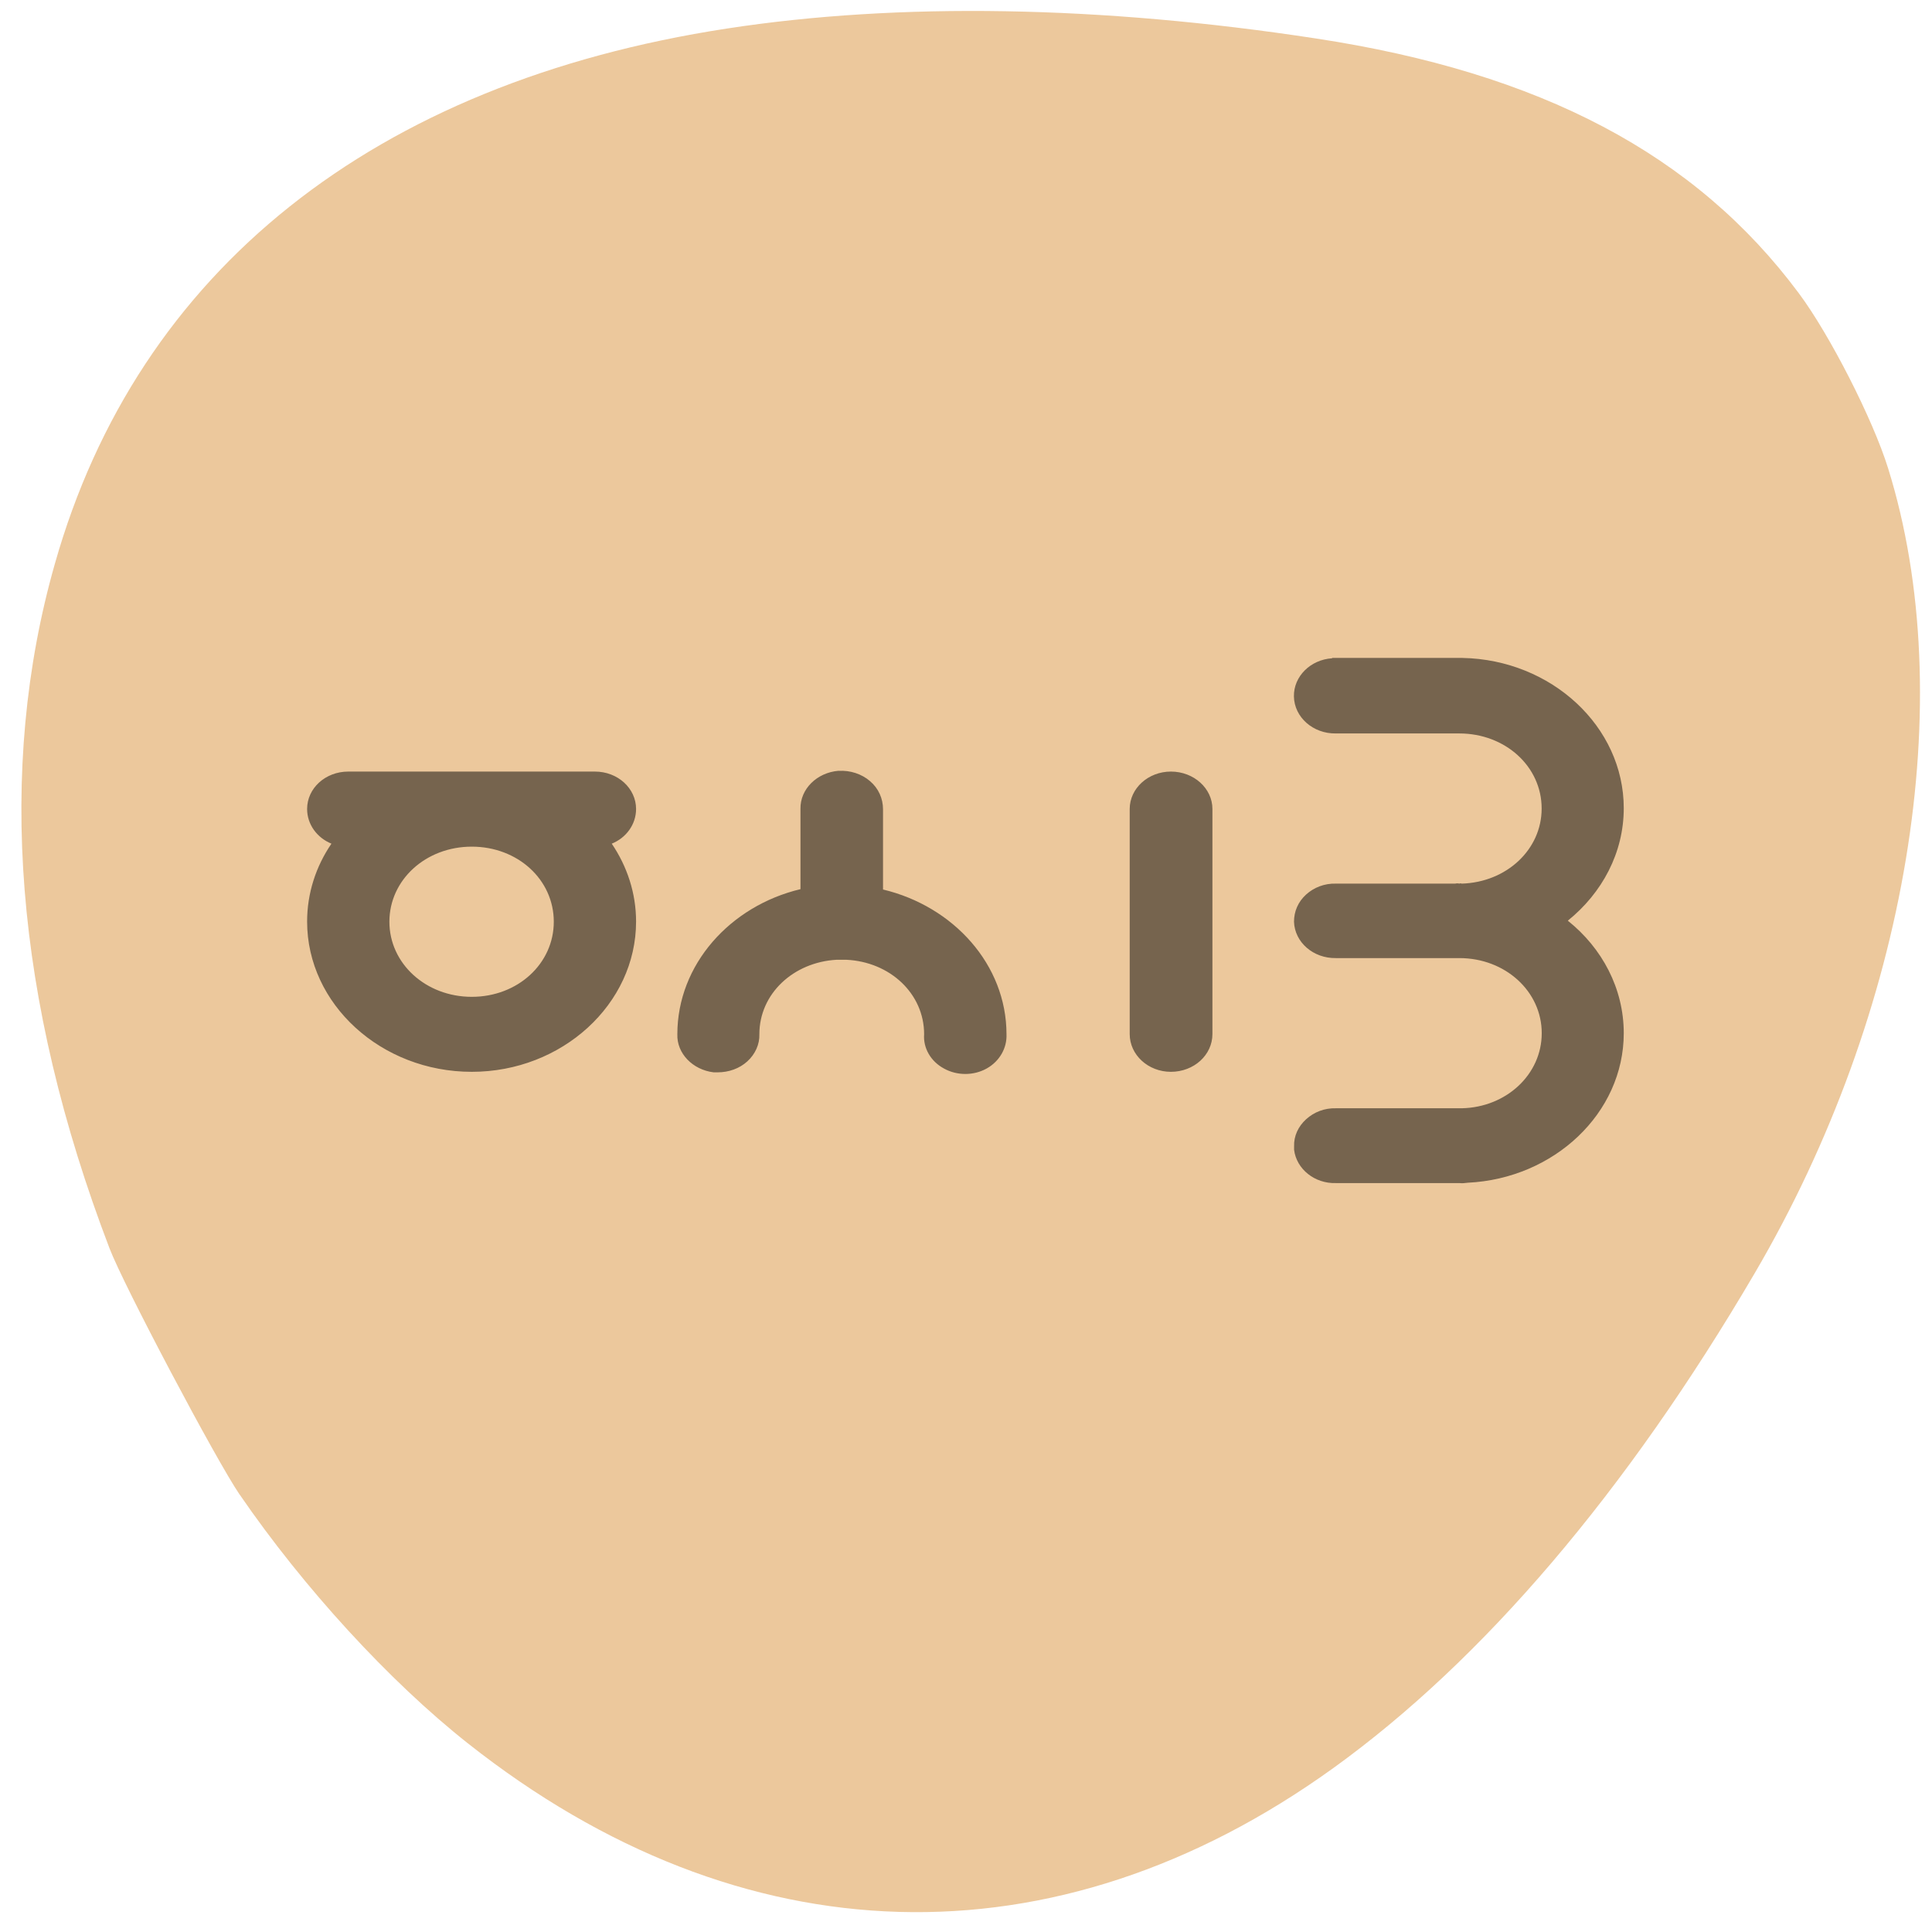 <svg xmlns="http://www.w3.org/2000/svg" viewBox="0 0 22 22"><path d="m 2.73 17.02 c 0.727 1.059 1.703 2.125 2.598 2.832 c 3.113 2.461 6.688 2.563 9.855 0.281 c 1.703 -1.227 3.336 -3.141 4.797 -5.633 c 1.746 -2.977 2.34 -6.539 1.52 -9.168 c -0.172 -0.555 -0.664 -1.52 -1.016 -1.992 c -1.176 -1.582 -2.938 -2.512 -5.5 -2.902 c -2.449 -0.375 -4.75 -0.414 -6.707 -0.113 c -4.02 0.617 -6.707 2.758 -7.652 6.094 c -0.668 2.344 -0.457 4.973 0.621 7.793 c 0.16 0.422 1.219 2.422 1.484 2.809" fill="#ecc89c"/><path d="m 15.168 7.496 c -0.246 0.016 -0.438 0.207 -0.434 0.434 c 0.004 0.238 0.219 0.426 0.477 0.422 h 1.406 c 0.523 0 0.938 0.375 0.938 0.855 c 0 0.469 -0.402 0.84 -0.91 0.855 c -0.008 -0.004 -0.02 -0.004 -0.027 0 c -0.016 -0.004 -0.031 -0.004 -0.047 0 h -1.359 c -0.129 -0.004 -0.25 0.043 -0.34 0.125 c -0.09 0.082 -0.137 0.191 -0.137 0.309 c 0.008 0.234 0.219 0.418 0.477 0.414 h 1.371 c 0 0 0.004 0 0.004 0 h 0.031 c 0.523 0 0.938 0.379 0.938 0.855 c 0 0.469 -0.402 0.844 -0.91 0.855 c -0.008 0 -0.02 0 -0.027 0 c -0.016 0 -0.031 0 -0.047 0 h -1.359 c -0.129 -0.004 -0.25 0.043 -0.34 0.125 c -0.09 0.082 -0.141 0.191 -0.137 0.309 c 0 0.012 0 0.027 0 0.039 c 0.027 0.219 0.234 0.387 0.477 0.379 h 1.367 c 0.012 0 0.023 0 0.039 0 c 0.031 0.004 0.063 0 0.094 -0.004 c 0.984 -0.047 1.777 -0.793 1.777 -1.703 c 0 -0.508 -0.246 -0.969 -0.637 -1.281 c 0.391 -0.316 0.637 -0.773 0.637 -1.281 c 0 -0.93 -0.824 -1.691 -1.836 -1.711 c -0.004 0 -0.004 0 -0.008 0 c -0.008 0 -0.02 0 -0.027 0 c -0.016 0 -0.031 0 -0.047 0 h -1.359 c -0.016 0 -0.031 0 -0.043 0 m -5.621 1.285 c -0.246 0.02 -0.438 0.207 -0.434 0.434 v 0.914 c -0.801 0.191 -1.402 0.859 -1.402 1.652 c -0.008 0.219 0.176 0.406 0.414 0.434 c 0.016 0 0.031 0 0.043 0 c 0.129 0 0.25 -0.043 0.34 -0.125 c 0.09 -0.082 0.141 -0.195 0.137 -0.309 c 0 -0.461 0.387 -0.82 0.879 -0.848 c 0.004 0 0.008 0 0.008 0 c 0.016 0 0.031 0 0.043 0 c 0.02 0 0.035 0 0.051 0 c 0.004 0 0.008 0 0.008 0 c 0.5 0.023 0.887 0.387 0.887 0.848 c -0.012 0.156 0.074 0.309 0.227 0.391 c 0.148 0.082 0.336 0.082 0.484 0 c 0.148 -0.082 0.234 -0.234 0.227 -0.391 c 0 -0.793 -0.605 -1.457 -1.406 -1.648 v -0.914 c 0 -0.121 -0.051 -0.238 -0.148 -0.32 c -0.094 -0.082 -0.227 -0.125 -0.355 -0.117 m -5.586 0.008 c -0.262 0 -0.469 0.191 -0.469 0.426 c 0 0.176 0.113 0.328 0.277 0.395 c -0.176 0.258 -0.277 0.563 -0.277 0.887 c 0 0.941 0.844 1.711 1.875 1.711 c 1.027 0 1.871 -0.77 1.871 -1.711 c 0 -0.324 -0.102 -0.629 -0.277 -0.887 c 0.164 -0.066 0.277 -0.219 0.277 -0.395 c 0 -0.234 -0.207 -0.426 -0.469 -0.426 m 6.559 0 c -0.258 0 -0.469 0.191 -0.469 0.426 v 2.563 c 0 0.238 0.211 0.43 0.469 0.43 c 0.262 0 0.473 -0.191 0.473 -0.43 v -2.563 c 0 -0.234 -0.211 -0.426 -0.473 -0.426 m -7.961 0.855 c 0.523 0 0.934 0.375 0.934 0.855 c 0 0.477 -0.41 0.855 -0.934 0.855 c -0.523 0 -0.938 -0.379 -0.938 -0.855 c 0 -0.477 0.414 -0.855 0.938 -0.855" fill-opacity="0.498"/></svg>
